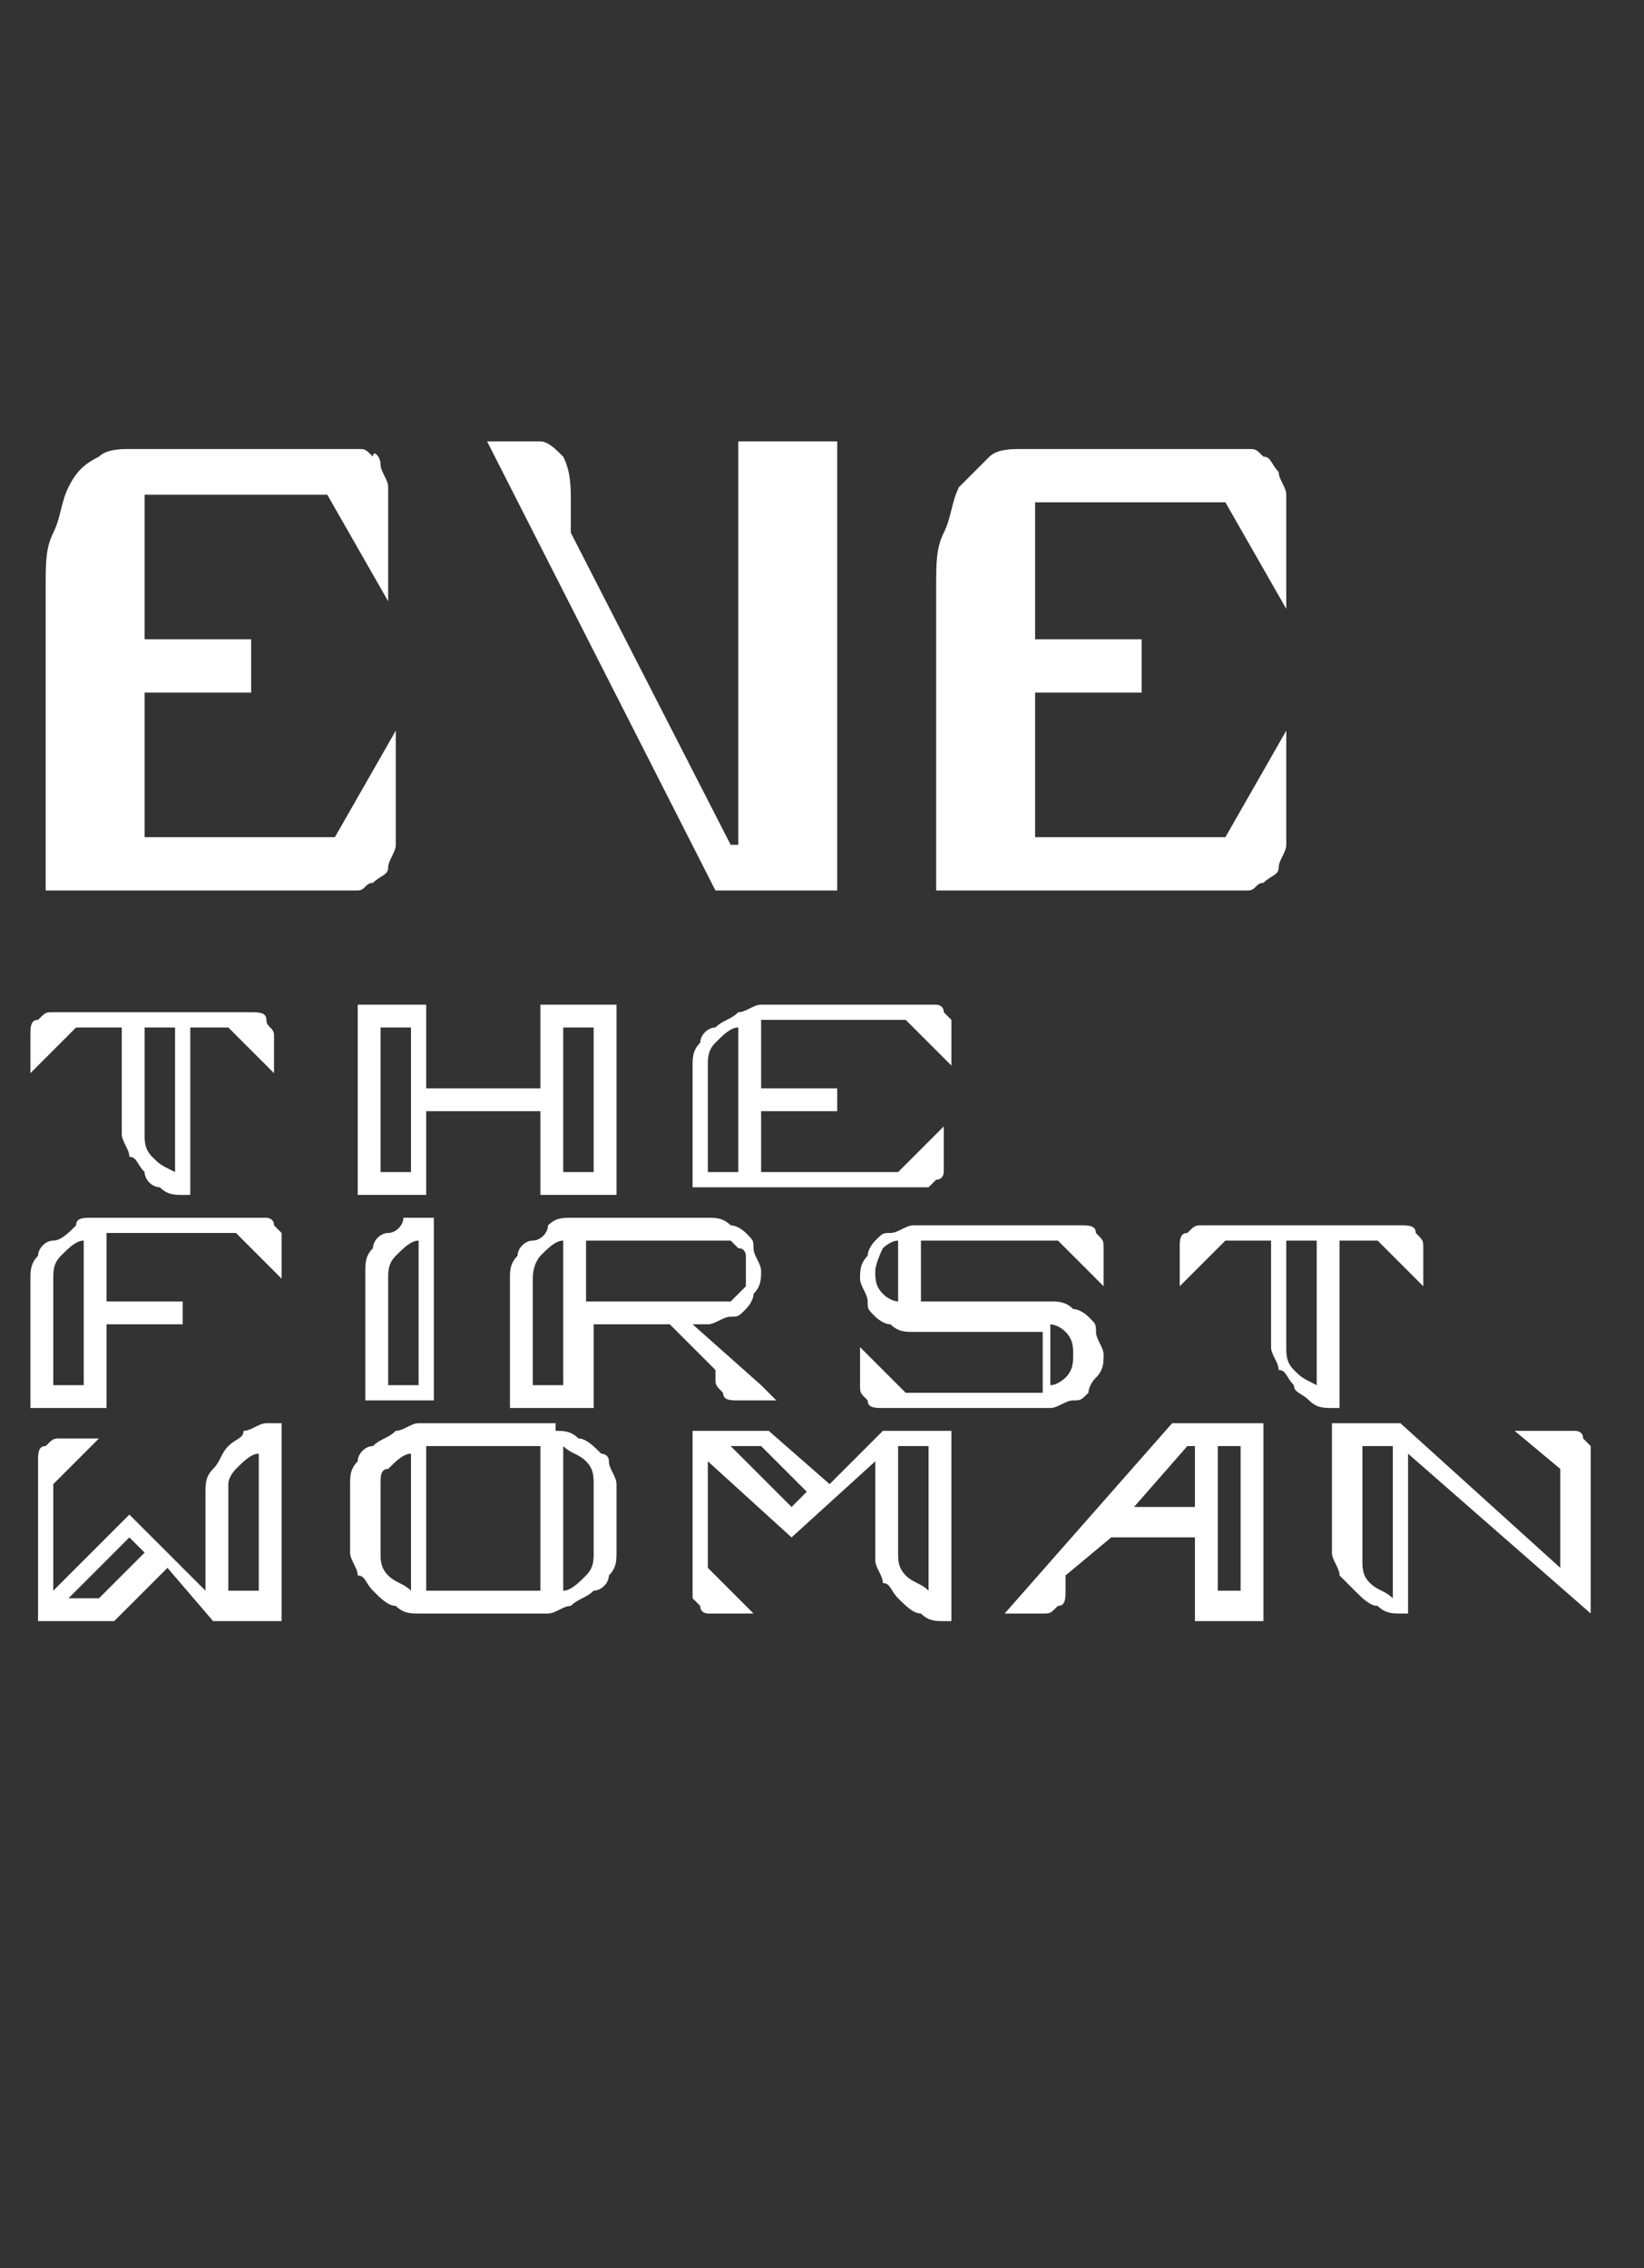 <?xml version="1.0" encoding="utf-8"?>
<!-- Generator: Adobe Illustrator 25.4.1, SVG Export Plug-In . SVG Version: 6.00 Build 0)  -->
<svg version="1.1" id="圖層_1" xmlns="http://www.w3.org/2000/svg" xmlns:xlink="http://www.w3.org/1999/xlink" x="0px" y="0px"
	 viewBox="0 0 21.6 29.8" style="enable-background:new 0 0 21.6 29.8;" xml:space="preserve">
<rect x="0" y="0" width="21.6" height="29.8" fill="#333333" stroke="none"/>
<style type="text/css">
	.st0{fill:#FFFFFF;}
</style>
<g>
	<path class="st0" d="M2.5,13.5v2.2H2.4c-0.1,0-0.2,0-0.3-0.1c-0.1,0-0.2-0.1-0.2-0.2c-0.1-0.1-0.1-0.2-0.2-0.2
		c0-0.1-0.1-0.2-0.1-0.3v-1.4H1l-0.6,0.6v-0.5c0-0.1,0-0.2,0.1-0.2c0.1-0.1,0.1-0.1,0.2-0.1h2.6c0.1,0,0.2,0,0.2,0.1
		s0.1,0.1,0.1,0.2v0.5l-0.6-0.6H2.5z M2.2,13.5H1.9v1.4c0,0.1,0,0.2,0.1,0.3c0.1,0.1,0.1,0.1,0.3,0.2V13.5z"/>
	<path class="st0" d="M8.1,13.2v2.5h-1v-1.1H5.6v1.1H4.7v-2.5h0.9v1.1h1.5v-1.1H8.1z M5.4,13.5H5v1.9h0.4V13.5z M7.8,13.5H7.4v1.9
		h0.4V13.5z"/>
	<path class="st0" d="M10,13.5v0.8h1v0.3h-1v0.8h1.8l0.6-0.6v0.5c0,0,0,0.1,0,0.1c0,0,0,0.1-0.1,0.1c0,0-0.1,0.1-0.1,0.1
		c0,0-0.1,0-0.1,0H9.9H9.1V14c0-0.1,0-0.2,0.1-0.3c0-0.1,0.1-0.2,0.2-0.2c0.1-0.1,0.2-0.1,0.3-0.2c0.1,0,0.2-0.1,0.3-0.1h0h2.2
		c0.1,0,0.1,0,0.1,0c0,0,0.1,0,0.1,0.1c0,0,0.1,0.1,0.1,0.1c0,0,0,0.1,0,0.1v0.5l-0.6-0.6H10z M9.7,13.5c-0.1,0-0.2,0.1-0.3,0.2
		c-0.1,0.1-0.1,0.2-0.1,0.3v1.4h0.4V13.5z"/>
	<path class="st0" d="M1.4,16.3v0.8h1v0.3h-1v1.1H0.4v-1.7c0-0.1,0-0.2,0.1-0.3c0-0.1,0.1-0.2,0.2-0.2s0.2-0.1,0.3-0.2
		C1,16,1.1,16,1.2,16h2.2c0.1,0,0.1,0,0.1,0c0,0,0.1,0,0.1,0.1c0,0,0.1,0.1,0.1,0.1s0,0.1,0,0.1v0.5l-0.6-0.6H1.4z M1.1,16.3
		c-0.1,0-0.2,0.1-0.3,0.2c-0.1,0.1-0.1,0.2-0.1,0.3v1.4h0.4V16.3z"/>
	<path class="st0" d="M5.7,18.4H4.8v-1.7c0-0.1,0-0.2,0.1-0.3c0-0.1,0.1-0.2,0.2-0.2s0.2-0.1,0.2-0.2C5.4,16,5.5,16,5.6,16h0.1V18.4
		z M5.1,18.2h0.4v-1.9c-0.1,0-0.2,0.1-0.3,0.2c-0.1,0.1-0.1,0.2-0.1,0.3V18.2z"/>
	<path class="st0" d="M10.2,18.4H9.7c-0.1,0-0.2,0-0.2-0.1c-0.1-0.1-0.1-0.1-0.1-0.2V18l-0.6-0.6l-1,0v1.1H6.7v-1.7
		c0-0.1,0-0.2,0.1-0.3c0-0.1,0.1-0.2,0.2-0.2s0.2-0.1,0.2-0.2C7.3,16,7.4,16,7.5,16h1.8c0.1,0,0.2,0,0.3,0.1c0.1,0,0.2,0.1,0.2,0.1
		c0.1,0.1,0.1,0.1,0.1,0.2c0,0.1,0.1,0.2,0.1,0.3c0,0.1,0,0.2-0.1,0.3c0,0.1-0.1,0.2-0.1,0.2c-0.1,0.1-0.1,0.1-0.2,0.1
		c-0.1,0-0.2,0.1-0.3,0.1H9.1l0.9,0.8h0L10.2,18.4z M7.4,16.3c-0.1,0-0.2,0.1-0.3,0.2C7.1,16.5,7,16.6,7,16.8v1.4h0.4V16.3z
		 M7.7,17.1h1.7c0.1,0,0.1,0,0.2,0c0,0,0.1-0.1,0.1-0.1c0,0,0.1-0.1,0.1-0.1c0,0,0-0.1,0-0.2c0-0.1,0-0.1,0-0.2c0,0,0-0.1-0.1-0.1
		c0,0-0.1-0.1-0.1-0.1c0,0-0.1,0-0.2,0H7.7V17.1z"/>
	<path class="st0" d="M12.1,16.3v0.8h1.7c0.1,0,0.2,0,0.3,0.1c0.1,0,0.2,0.1,0.2,0.1c0.1,0.1,0.1,0.1,0.1,0.2c0,0.1,0.1,0.2,0.1,0.3
		c0,0.1,0,0.2-0.1,0.3s-0.1,0.2-0.1,0.2c-0.1,0.1-0.1,0.1-0.2,0.1c-0.1,0-0.2,0.1-0.3,0.1h-2.2c-0.1,0-0.2,0-0.2-0.1
		c-0.1-0.1-0.1-0.1-0.1-0.2v-0.5l0.6,0.6h1.8v-0.8h-1.7c-0.1,0-0.2,0-0.3-0.1c-0.1,0-0.2-0.1-0.2-0.1c-0.1-0.1-0.1-0.1-0.1-0.2
		s-0.1-0.2-0.1-0.3c0-0.1,0-0.2,0.1-0.3c0-0.1,0.1-0.2,0.1-0.2c0.1-0.1,0.1-0.1,0.2-0.1c0.1,0,0.2-0.1,0.3-0.1h2.2
		c0.1,0,0.2,0,0.2,0.1c0.1,0.1,0.1,0.1,0.1,0.2v0.5l-0.6-0.6H12.1z M11.8,16.3c-0.1,0-0.2,0.1-0.2,0.1s-0.1,0.2-0.1,0.3
		c0,0.1,0,0.2,0.1,0.3c0.1,0.1,0.2,0.1,0.2,0.1V16.3z M13.8,18.2c0.1,0,0.2-0.1,0.2-0.1c0.1-0.1,0.1-0.2,0.1-0.3
		c0-0.1,0-0.2-0.1-0.3c-0.1-0.1-0.2-0.1-0.2-0.1V18.2z"/>
	<path class="st0" d="M17.6,16.3v2.2h-0.1c-0.1,0-0.2,0-0.3-0.1s-0.2-0.1-0.2-0.2c-0.1-0.1-0.1-0.2-0.2-0.2c0-0.1-0.1-0.2-0.1-0.3
		v-1.4h-0.6l-0.6,0.6v-0.5c0-0.1,0-0.2,0.1-0.2c0.1-0.1,0.1-0.1,0.2-0.1h2.6c0.1,0,0.2,0,0.2,0.1c0.1,0.1,0.1,0.1,0.1,0.2v0.5
		l-0.6-0.6H17.6z M17.3,16.3h-0.4v1.4c0,0.1,0,0.2,0.1,0.3c0.1,0.1,0.1,0.1,0.3,0.2V16.3z"/>
	<path class="st0" d="M3.7,18.8v2.5H2.8l-0.6-0.7l-0.7,0.7h-1v-1.6v-0.3v-0.2c0-0.1,0-0.2,0.1-0.2c0.1-0.1,0.1-0.1,0.2-0.1h0.5
		l-0.6,0.6v1.4l1-1l1,1v-1.3c0-0.1,0-0.2,0.1-0.3S2.9,19.1,3,19c0.1-0.1,0.2-0.1,0.2-0.2c0.1,0,0.2-0.1,0.3-0.1H3.7z M1.9,20.4
		l-0.2-0.2l-0.8,0.8h0.4L1.9,20.4z M3.4,19.1c-0.1,0-0.2,0.1-0.3,0.2C3.1,19.3,3,19.4,3,19.5v1.4h0.4V19.1z"/>
	<path class="st0" d="M7.3,18.8c0.1,0,0.2,0,0.3,0.1c0.1,0,0.2,0.1,0.3,0.2C7.9,19.1,8,19.1,8,19.2c0,0.1,0.1,0.2,0.1,0.3v0.9
		c0,0.1,0,0.2-0.1,0.3c0,0.1-0.1,0.2-0.2,0.2c-0.1,0.1-0.2,0.1-0.3,0.2c-0.1,0-0.2,0.1-0.3,0.1H5.5c-0.1,0-0.2,0-0.3-0.1
		c-0.1,0-0.2-0.1-0.3-0.2c-0.1-0.1-0.1-0.2-0.2-0.2c0-0.1-0.1-0.2-0.1-0.3v-0.9c0-0.1,0-0.2,0.1-0.3c0-0.1,0.1-0.2,0.2-0.2
		c0.1-0.1,0.2-0.1,0.3-0.2c0.1,0,0.2-0.1,0.3-0.1H7.3L7.3,18.8z M5.4,19.1c-0.1,0-0.2,0.1-0.3,0.2C5,19.3,5,19.4,5,19.5v0.9
		c0,0.1,0,0.2,0.1,0.3c0.1,0.1,0.2,0.1,0.3,0.2V19.1z M7.1,20.9V19H5.6v1.9H7.1z M7.8,19.5c0-0.1,0-0.2-0.1-0.3
		c-0.1-0.1-0.2-0.1-0.3-0.2v1.9c0.1,0,0.2-0.1,0.3-0.2c0.1-0.1,0.1-0.2,0.1-0.3V19.5z"/>
	<path class="st0" d="M12.5,18.8v2.5h-0.1c-0.1,0-0.2,0-0.3-0.1c-0.1,0-0.2-0.1-0.3-0.2c-0.1-0.1-0.1-0.2-0.2-0.2
		c0-0.1-0.1-0.2-0.1-0.3v-1.3l-1.1,1l-1.1-1v1.4l0.6,0.6H9.4c-0.1,0-0.1,0-0.1,0c0,0-0.1,0-0.1-0.1c0,0-0.1-0.1-0.1-0.1
		c0,0,0-0.1,0-0.1v-2.1h1l0.8,0.7l0.7-0.7H12.5z M10.6,19.6L10,19H9.6l0.8,0.8L10.6,19.6z M12.2,19h-0.4v1.4c0,0.1,0,0.2,0.1,0.3
		c0.1,0.1,0.2,0.1,0.3,0.2V19z"/>
	<path class="st0" d="M16.6,18.8v2.5h-0.9v-1.1h-1.1L14,20.7v0.2c0,0.1,0,0.2-0.1,0.2c-0.1,0.1-0.1,0.1-0.2,0.1h-0.5l2.2-2.5H16.6z
		 M15.7,19.8V19h-0.1l-0.7,0.8H15.7z M16.3,19H16l0,1.9h0.3V19z"/>
	<path class="st0" d="M20.6,18.8c0.1,0,0.1,0,0.1,0c0,0,0.1,0,0.1,0.1c0,0,0.1,0.1,0.1,0.1c0,0,0,0.1,0,0.1v2.1l-2.4-2.1v2.1h-0.1
		c-0.1,0-0.2,0-0.3-0.1c-0.1,0-0.2-0.1-0.3-0.2s-0.1-0.1-0.2-0.2c0-0.1-0.1-0.2-0.1-0.3v-1.7h0.9l2.1,1.9v-1.3l-0.6-0.5H20.6z
		 M18.3,19h-0.4v1.5c0,0.1,0,0.2,0.1,0.3c0.1,0.1,0.2,0.1,0.3,0.2V19z"/>
</g>
<g>
	<path class="st0" d="M1.9,6.5v1.9h1.4v0.7H1.9v1.9h2.5l0.8-1.4v1.2c0,0.1,0,0.2,0,0.3c0,0.1-0.1,0.2-0.1,0.3c0,0.1-0.1,0.1-0.2,0.2
		c-0.1,0-0.1,0.1-0.2,0.1h-3H0.6V7.7c0-0.3,0-0.5,0.1-0.7c0.1-0.2,0.1-0.4,0.2-0.6C1,6.2,1.1,6.1,1.3,6c0.1-0.1,0.3-0.1,0.4-0.1h0h3
		c0.1,0,0.1,0,0.2,0.1C4.9,5.9,5,6,5,6.1c0,0.1,0.1,0.2,0.1,0.3c0,0.1,0,0.2,0,0.3v1.2L4.3,6.5H1.9z"/>
	<path class="st0" d="M11,5.8v5.9H9.4l-3-5.9h0.7c0.1,0,0.2,0.1,0.3,0.2c0.1,0.2,0.1,0.4,0.1,0.6V7l2.1,4.1h0.1V5.8H11z"/>
	<path class="st0" d="M13.6,6.5v1.9H15v0.7h-1.4v1.9h2.5l0.8-1.4v1.2c0,0.1,0,0.2,0,0.3c0,0.1-0.1,0.2-0.1,0.3
		c0,0.1-0.1,0.1-0.2,0.2c-0.1,0-0.1,0.1-0.2,0.1h-3h-1.1V7.7c0-0.3,0-0.5,0.1-0.7c0.1-0.2,0.1-0.4,0.2-0.6C12.8,6.2,12.9,6.1,13,6
		c0.1-0.1,0.3-0.1,0.4-0.1h0h3c0.1,0,0.1,0,0.2,0.1c0.1,0,0.1,0.1,0.2,0.2c0,0.1,0.1,0.2,0.1,0.3c0,0.1,0,0.2,0,0.3v1.2l-0.8-1.4
		H13.6z"/>
</g>
</svg>
